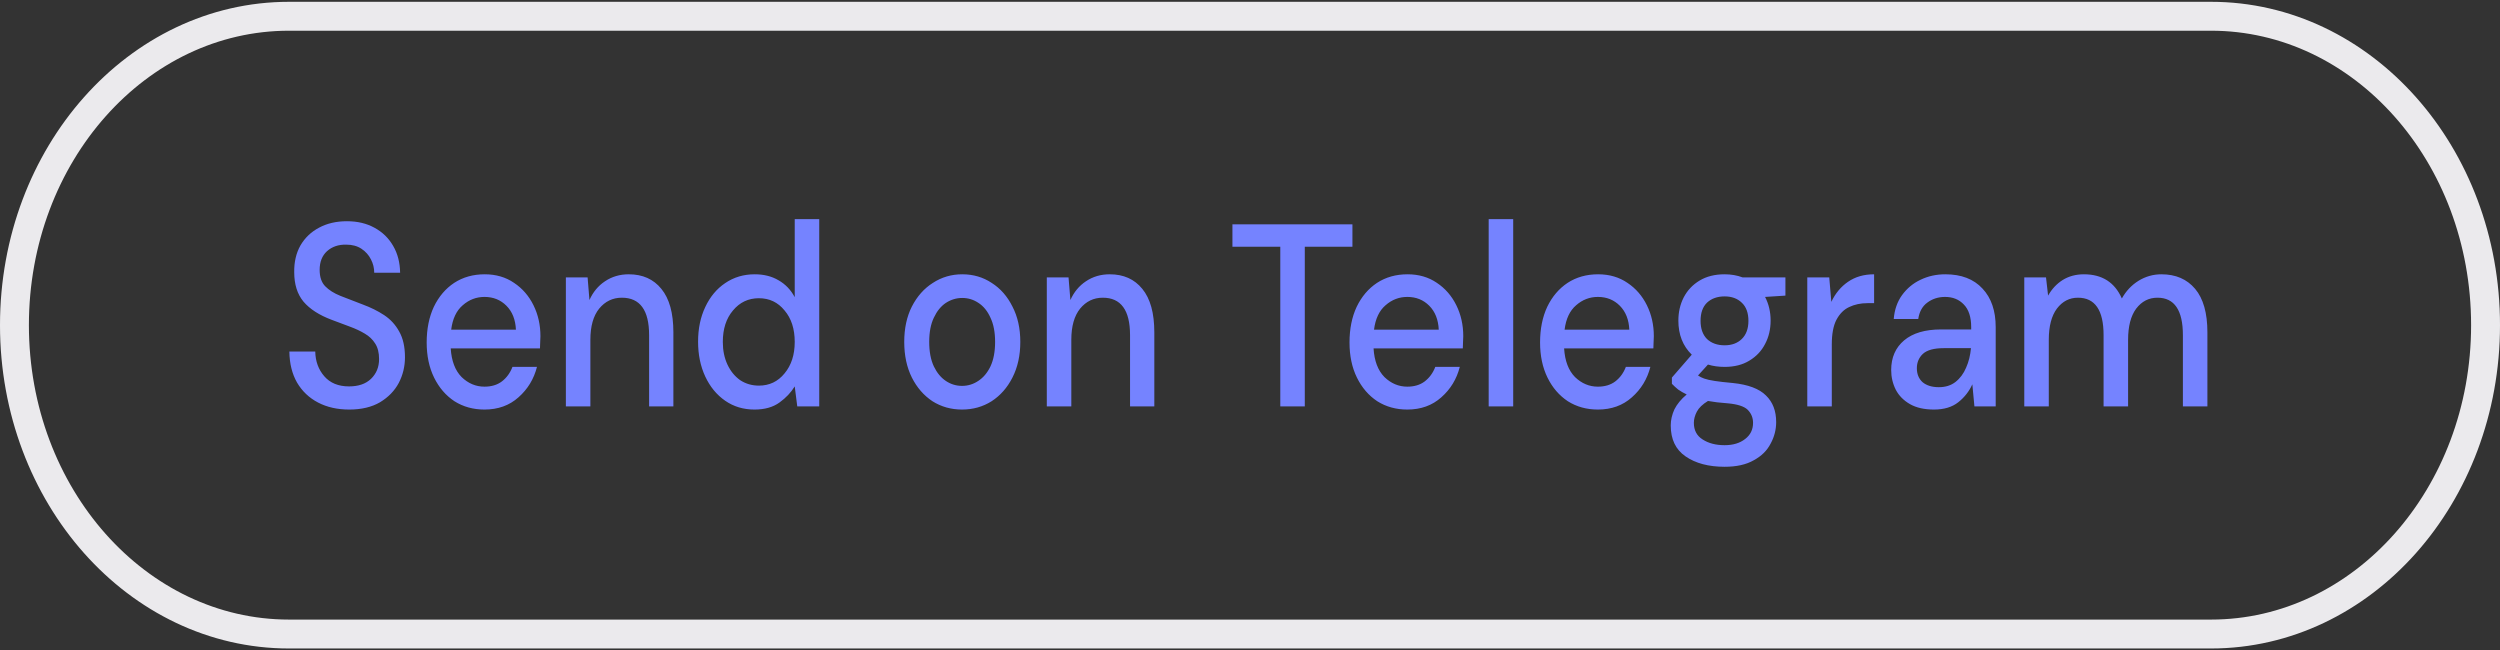<svg width="173" height="45" viewBox="0 0 173 45" fill="none" xmlns="http://www.w3.org/2000/svg">
<rect x="0" y="0" width="173" height="45" fill="#333333" stroke="none"/>
<g clip-path="url(#clip0_464_1005)">
<path d="M153 1.125H20C9.507 1.125 1 10.695 1 22.5C1 34.305 9.507 43.875 20 43.875H153C163.493 43.875 172 34.305 172 22.5C172 10.695 163.493 1.125 153 1.125Z" stroke="#EBEAED" stroke-width="2"/>
<path d="M24.168 28.341C23.347 28.341 22.627 28.179 22.008 27.855C21.389 27.531 20.904 27.069 20.552 26.469C20.211 25.869 20.035 25.155 20.024 24.327H21.816C21.827 24.999 22.035 25.569 22.44 26.037C22.845 26.505 23.416 26.739 24.152 26.739C24.803 26.739 25.309 26.565 25.672 26.217C26.045 25.857 26.232 25.401 26.232 24.849C26.232 24.405 26.141 24.045 25.96 23.769C25.789 23.493 25.549 23.265 25.24 23.085C24.941 22.905 24.595 22.743 24.2 22.599C23.805 22.455 23.389 22.299 22.952 22.131C22.088 21.807 21.437 21.387 21 20.871C20.573 20.355 20.36 19.677 20.36 18.837C20.349 18.129 20.493 17.511 20.792 16.983C21.101 16.455 21.528 16.047 22.072 15.759C22.627 15.459 23.272 15.309 24.008 15.309C24.733 15.309 25.368 15.459 25.912 15.759C26.467 16.059 26.899 16.479 27.208 17.019C27.517 17.547 27.677 18.165 27.688 18.873H25.896C25.896 18.549 25.821 18.243 25.672 17.955C25.523 17.655 25.304 17.409 25.016 17.217C24.728 17.025 24.376 16.929 23.96 16.929C23.427 16.917 22.984 17.067 22.632 17.379C22.291 17.691 22.12 18.123 22.12 18.675C22.12 19.167 22.248 19.545 22.504 19.809C22.76 20.073 23.112 20.295 23.56 20.475C24.008 20.643 24.52 20.841 25.096 21.069C25.651 21.273 26.147 21.519 26.584 21.807C27.021 22.095 27.368 22.473 27.624 22.941C27.891 23.409 28.024 24.003 28.024 24.723C28.024 25.359 27.88 25.953 27.592 26.505C27.304 27.045 26.872 27.489 26.296 27.837C25.72 28.173 25.011 28.341 24.168 28.341ZM33.526 28.341C32.748 28.341 32.054 28.149 31.446 27.765C30.849 27.369 30.38 26.823 30.038 26.127C29.697 25.431 29.526 24.621 29.526 23.697C29.526 22.761 29.692 21.939 30.022 21.231C30.363 20.523 30.833 19.971 31.43 19.575C32.038 19.179 32.742 18.981 33.542 18.981C34.321 18.981 34.998 19.179 35.574 19.575C36.15 19.959 36.598 20.475 36.918 21.123C37.238 21.771 37.398 22.485 37.398 23.265C37.398 23.385 37.393 23.517 37.382 23.661C37.382 23.793 37.377 23.943 37.366 24.111H31.19C31.244 24.975 31.494 25.635 31.942 26.091C32.401 26.535 32.929 26.757 33.526 26.757C34.006 26.757 34.406 26.637 34.726 26.397C35.057 26.145 35.302 25.809 35.462 25.389H37.158C36.945 26.229 36.518 26.931 35.878 27.495C35.249 28.059 34.465 28.341 33.526 28.341ZM33.526 20.547C32.961 20.547 32.459 20.739 32.022 21.123C31.585 21.495 31.318 22.059 31.222 22.815H35.702C35.67 22.119 35.452 21.567 35.046 21.159C34.641 20.751 34.134 20.547 33.526 20.547ZM39.158 28.125V19.197H40.662L40.79 20.763C41.035 20.211 41.393 19.779 41.862 19.467C42.342 19.143 42.891 18.981 43.51 18.981C44.47 18.981 45.222 19.317 45.766 19.989C46.321 20.661 46.598 21.663 46.598 22.995V28.125H44.918V23.193C44.918 21.465 44.289 20.601 43.03 20.601C42.401 20.601 41.878 20.853 41.462 21.357C41.057 21.861 40.854 22.581 40.854 23.517V28.125H39.158ZM52.211 28.341C51.443 28.341 50.766 28.137 50.179 27.729C49.593 27.321 49.134 26.763 48.803 26.055C48.473 25.347 48.307 24.543 48.307 23.643C48.307 22.743 48.473 21.945 48.803 21.249C49.134 20.541 49.593 19.989 50.179 19.593C50.777 19.185 51.459 18.981 52.227 18.981C52.857 18.981 53.406 19.119 53.875 19.395C54.355 19.671 54.729 20.061 54.995 20.565V15.165H56.691V28.125H55.171L54.995 26.739C54.739 27.159 54.387 27.531 53.939 27.855C53.491 28.179 52.915 28.341 52.211 28.341ZM52.515 26.685C53.241 26.685 53.833 26.403 54.291 25.839C54.761 25.275 54.995 24.549 54.995 23.661C54.995 22.761 54.761 22.035 54.291 21.483C53.833 20.919 53.241 20.637 52.515 20.637C51.79 20.637 51.193 20.919 50.723 21.483C50.254 22.035 50.019 22.761 50.019 23.661C50.019 24.249 50.126 24.771 50.339 25.227C50.553 25.683 50.846 26.043 51.219 26.307C51.603 26.559 52.035 26.685 52.515 26.685ZM66.573 28.341C65.816 28.341 65.133 28.149 64.525 27.765C63.928 27.369 63.453 26.823 63.101 26.127C62.749 25.419 62.573 24.597 62.573 23.661C62.573 22.725 62.749 21.909 63.101 21.213C63.464 20.505 63.949 19.959 64.557 19.575C65.165 19.179 65.842 18.981 66.589 18.981C67.346 18.981 68.024 19.179 68.621 19.575C69.229 19.959 69.709 20.505 70.061 21.213C70.424 21.909 70.605 22.725 70.605 23.661C70.605 24.597 70.424 25.419 70.061 26.127C69.709 26.823 69.229 27.369 68.621 27.765C68.013 28.149 67.33 28.341 66.573 28.341ZM66.573 26.703C66.978 26.703 67.352 26.589 67.693 26.361C68.045 26.133 68.328 25.797 68.541 25.353C68.754 24.897 68.861 24.333 68.861 23.661C68.861 22.989 68.754 22.431 68.541 21.987C68.338 21.531 68.061 21.189 67.709 20.961C67.368 20.733 66.994 20.619 66.589 20.619C66.184 20.619 65.805 20.733 65.453 20.961C65.112 21.189 64.834 21.531 64.621 21.987C64.408 22.431 64.301 22.989 64.301 23.661C64.301 24.333 64.408 24.897 64.621 25.353C64.834 25.797 65.112 26.133 65.453 26.361C65.794 26.589 66.168 26.703 66.573 26.703ZM72.439 28.125V19.197H73.943L74.071 20.763C74.317 20.211 74.674 19.779 75.143 19.467C75.623 19.143 76.172 18.981 76.791 18.981C77.751 18.981 78.503 19.317 79.047 19.989C79.602 20.661 79.879 21.663 79.879 22.995V28.125H78.199V23.193C78.199 21.465 77.57 20.601 76.311 20.601C75.682 20.601 75.159 20.853 74.743 21.357C74.338 21.861 74.135 22.581 74.135 23.517V28.125H72.439ZM88.596 28.125V17.073H85.284V15.525H93.588V17.073H90.292V28.125H88.596ZM97.386 28.341C96.607 28.341 95.914 28.149 95.306 27.765C94.708 27.369 94.239 26.823 93.898 26.127C93.556 25.431 93.386 24.621 93.386 23.697C93.386 22.761 93.551 21.939 93.882 21.231C94.223 20.523 94.692 19.971 95.29 19.575C95.898 19.179 96.602 18.981 97.402 18.981C98.18 18.981 98.858 19.179 99.434 19.575C100.01 19.959 100.458 20.475 100.778 21.123C101.098 21.771 101.258 22.485 101.258 23.265C101.258 23.385 101.252 23.517 101.242 23.661C101.242 23.793 101.236 23.943 101.226 24.111H95.05C95.103 24.975 95.354 25.635 95.802 26.091C96.26 26.535 96.788 26.757 97.386 26.757C97.866 26.757 98.266 26.637 98.586 26.397C98.916 26.145 99.162 25.809 99.322 25.389H101.018C100.804 26.229 100.378 26.931 99.738 27.495C99.108 28.059 98.324 28.341 97.386 28.341ZM97.386 20.547C96.82 20.547 96.319 20.739 95.882 21.123C95.444 21.495 95.178 22.059 95.082 22.815H99.562C99.53 22.119 99.311 21.567 98.906 21.159C98.5 20.751 97.994 20.547 97.386 20.547ZM103.017 28.125V15.165H104.713V28.125H103.017ZM110.573 28.341C109.794 28.341 109.101 28.149 108.493 27.765C107.896 27.369 107.426 26.823 107.085 26.127C106.744 25.431 106.573 24.621 106.573 23.697C106.573 22.761 106.738 21.939 107.069 21.231C107.41 20.523 107.88 19.971 108.477 19.575C109.085 19.179 109.789 18.981 110.589 18.981C111.368 18.981 112.045 19.179 112.621 19.575C113.197 19.959 113.645 20.475 113.965 21.123C114.285 21.771 114.445 22.485 114.445 23.265C114.445 23.385 114.44 23.517 114.429 23.661C114.429 23.793 114.424 23.943 114.413 24.111H108.237C108.29 24.975 108.541 25.635 108.989 26.091C109.448 26.535 109.976 26.757 110.573 26.757C111.053 26.757 111.453 26.637 111.773 26.397C112.104 26.145 112.349 25.809 112.509 25.389H114.205C113.992 26.229 113.565 26.931 112.925 27.495C112.296 28.059 111.512 28.341 110.573 28.341ZM110.573 20.547C110.008 20.547 109.506 20.739 109.069 21.123C108.632 21.495 108.365 22.059 108.269 22.815H112.749C112.717 22.119 112.498 21.567 112.093 21.159C111.688 20.751 111.181 20.547 110.573 20.547ZM119.343 25.389C118.927 25.389 118.543 25.335 118.191 25.227L117.503 25.983C117.621 26.067 117.765 26.139 117.935 26.199C118.106 26.259 118.346 26.313 118.655 26.361C118.965 26.409 119.386 26.457 119.919 26.505C120.975 26.613 121.738 26.901 122.207 27.369C122.677 27.825 122.911 28.437 122.911 29.205C122.911 29.733 122.783 30.231 122.527 30.699C122.282 31.179 121.893 31.563 121.359 31.851C120.837 32.151 120.165 32.301 119.343 32.301C118.234 32.301 117.333 32.061 116.639 31.581C115.957 31.113 115.615 30.399 115.615 29.439C115.615 29.067 115.701 28.695 115.871 28.323C116.053 27.963 116.335 27.621 116.719 27.297C116.495 27.189 116.298 27.075 116.127 26.955C115.967 26.823 115.823 26.691 115.695 26.559V26.127L117.071 24.543C116.453 23.943 116.143 23.157 116.143 22.185C116.143 21.597 116.266 21.063 116.511 20.583C116.767 20.091 117.135 19.701 117.615 19.413C118.095 19.125 118.671 18.981 119.343 18.981C119.791 18.981 120.207 19.053 120.591 19.197H123.551V20.457L122.143 20.547C122.399 21.039 122.527 21.585 122.527 22.185C122.527 22.785 122.399 23.325 122.143 23.805C121.898 24.285 121.535 24.669 121.055 24.957C120.586 25.245 120.015 25.389 119.343 25.389ZM119.343 23.895C119.834 23.895 120.229 23.751 120.527 23.463C120.837 23.163 120.991 22.743 120.991 22.203C120.991 21.651 120.837 21.231 120.527 20.943C120.229 20.655 119.834 20.511 119.343 20.511C118.842 20.511 118.437 20.655 118.127 20.943C117.829 21.231 117.679 21.651 117.679 22.203C117.679 22.743 117.829 23.163 118.127 23.463C118.437 23.751 118.842 23.895 119.343 23.895ZM117.215 29.259C117.215 29.775 117.418 30.159 117.823 30.411C118.229 30.675 118.735 30.807 119.343 30.807C119.93 30.807 120.405 30.663 120.767 30.375C121.13 30.099 121.311 29.727 121.311 29.259C121.311 28.911 121.189 28.611 120.943 28.359C120.698 28.119 120.234 27.969 119.551 27.909C119.039 27.873 118.586 27.819 118.191 27.747C117.818 27.975 117.562 28.221 117.423 28.485C117.285 28.749 117.215 29.007 117.215 29.259ZM125.064 28.125V19.197H126.584L126.728 20.889C127.006 20.301 127.39 19.839 127.88 19.503C128.382 19.155 128.984 18.981 129.688 18.981V20.979H129.224C128.755 20.979 128.334 21.069 127.96 21.249C127.598 21.417 127.304 21.711 127.08 22.131C126.867 22.539 126.76 23.109 126.76 23.841V28.125H125.064ZM133.83 28.341C133.158 28.341 132.604 28.215 132.166 27.963C131.729 27.711 131.404 27.381 131.19 26.973C130.977 26.553 130.87 26.097 130.87 25.605C130.87 24.741 131.169 24.057 131.766 23.553C132.364 23.049 133.217 22.797 134.326 22.797H136.406V22.635C136.406 21.939 136.236 21.417 135.894 21.069C135.564 20.721 135.132 20.547 134.598 20.547C134.129 20.547 133.718 20.679 133.366 20.943C133.025 21.195 132.817 21.573 132.742 22.077H131.046C131.1 21.429 131.292 20.877 131.622 20.421C131.964 19.953 132.39 19.599 132.902 19.359C133.425 19.107 133.996 18.981 134.614 18.981C135.724 18.981 136.582 19.311 137.19 19.971C137.798 20.619 138.102 21.507 138.102 22.635V28.125H136.63L136.486 26.595C136.262 27.087 135.937 27.501 135.51 27.837C135.084 28.173 134.524 28.341 133.83 28.341ZM134.166 26.793C134.625 26.793 135.009 26.673 135.318 26.433C135.638 26.181 135.884 25.851 136.054 25.443C136.236 25.035 136.348 24.585 136.39 24.093H134.502C133.83 24.093 133.35 24.225 133.062 24.489C132.785 24.753 132.646 25.083 132.646 25.479C132.646 25.887 132.78 26.211 133.046 26.451C133.324 26.679 133.697 26.793 134.166 26.793ZM140.08 28.125V19.197H141.584L141.728 20.457C141.984 20.001 142.32 19.641 142.736 19.377C143.162 19.113 143.653 18.981 144.208 18.981C145.466 18.981 146.341 19.539 146.832 20.655C147.12 20.139 147.504 19.731 147.984 19.431C148.474 19.131 149.002 18.981 149.568 18.981C150.56 18.981 151.338 19.317 151.904 19.989C152.469 20.661 152.752 21.663 152.752 22.995V28.125H151.056V23.193C151.056 21.465 150.469 20.601 149.296 20.601C148.698 20.601 148.208 20.853 147.824 21.357C147.45 21.861 147.264 22.581 147.264 23.517V28.125H145.568V23.193C145.568 21.465 144.976 20.601 143.792 20.601C143.205 20.601 142.72 20.853 142.336 21.357C141.962 21.861 141.776 22.581 141.776 23.517V28.125H140.08Z" fill="#7583FF"/>
</g>
<defs>
<clipPath id="clip0_464_1005">
<rect width="173" height="45" fill="white"/>
</clipPath>
</defs>
</svg>
